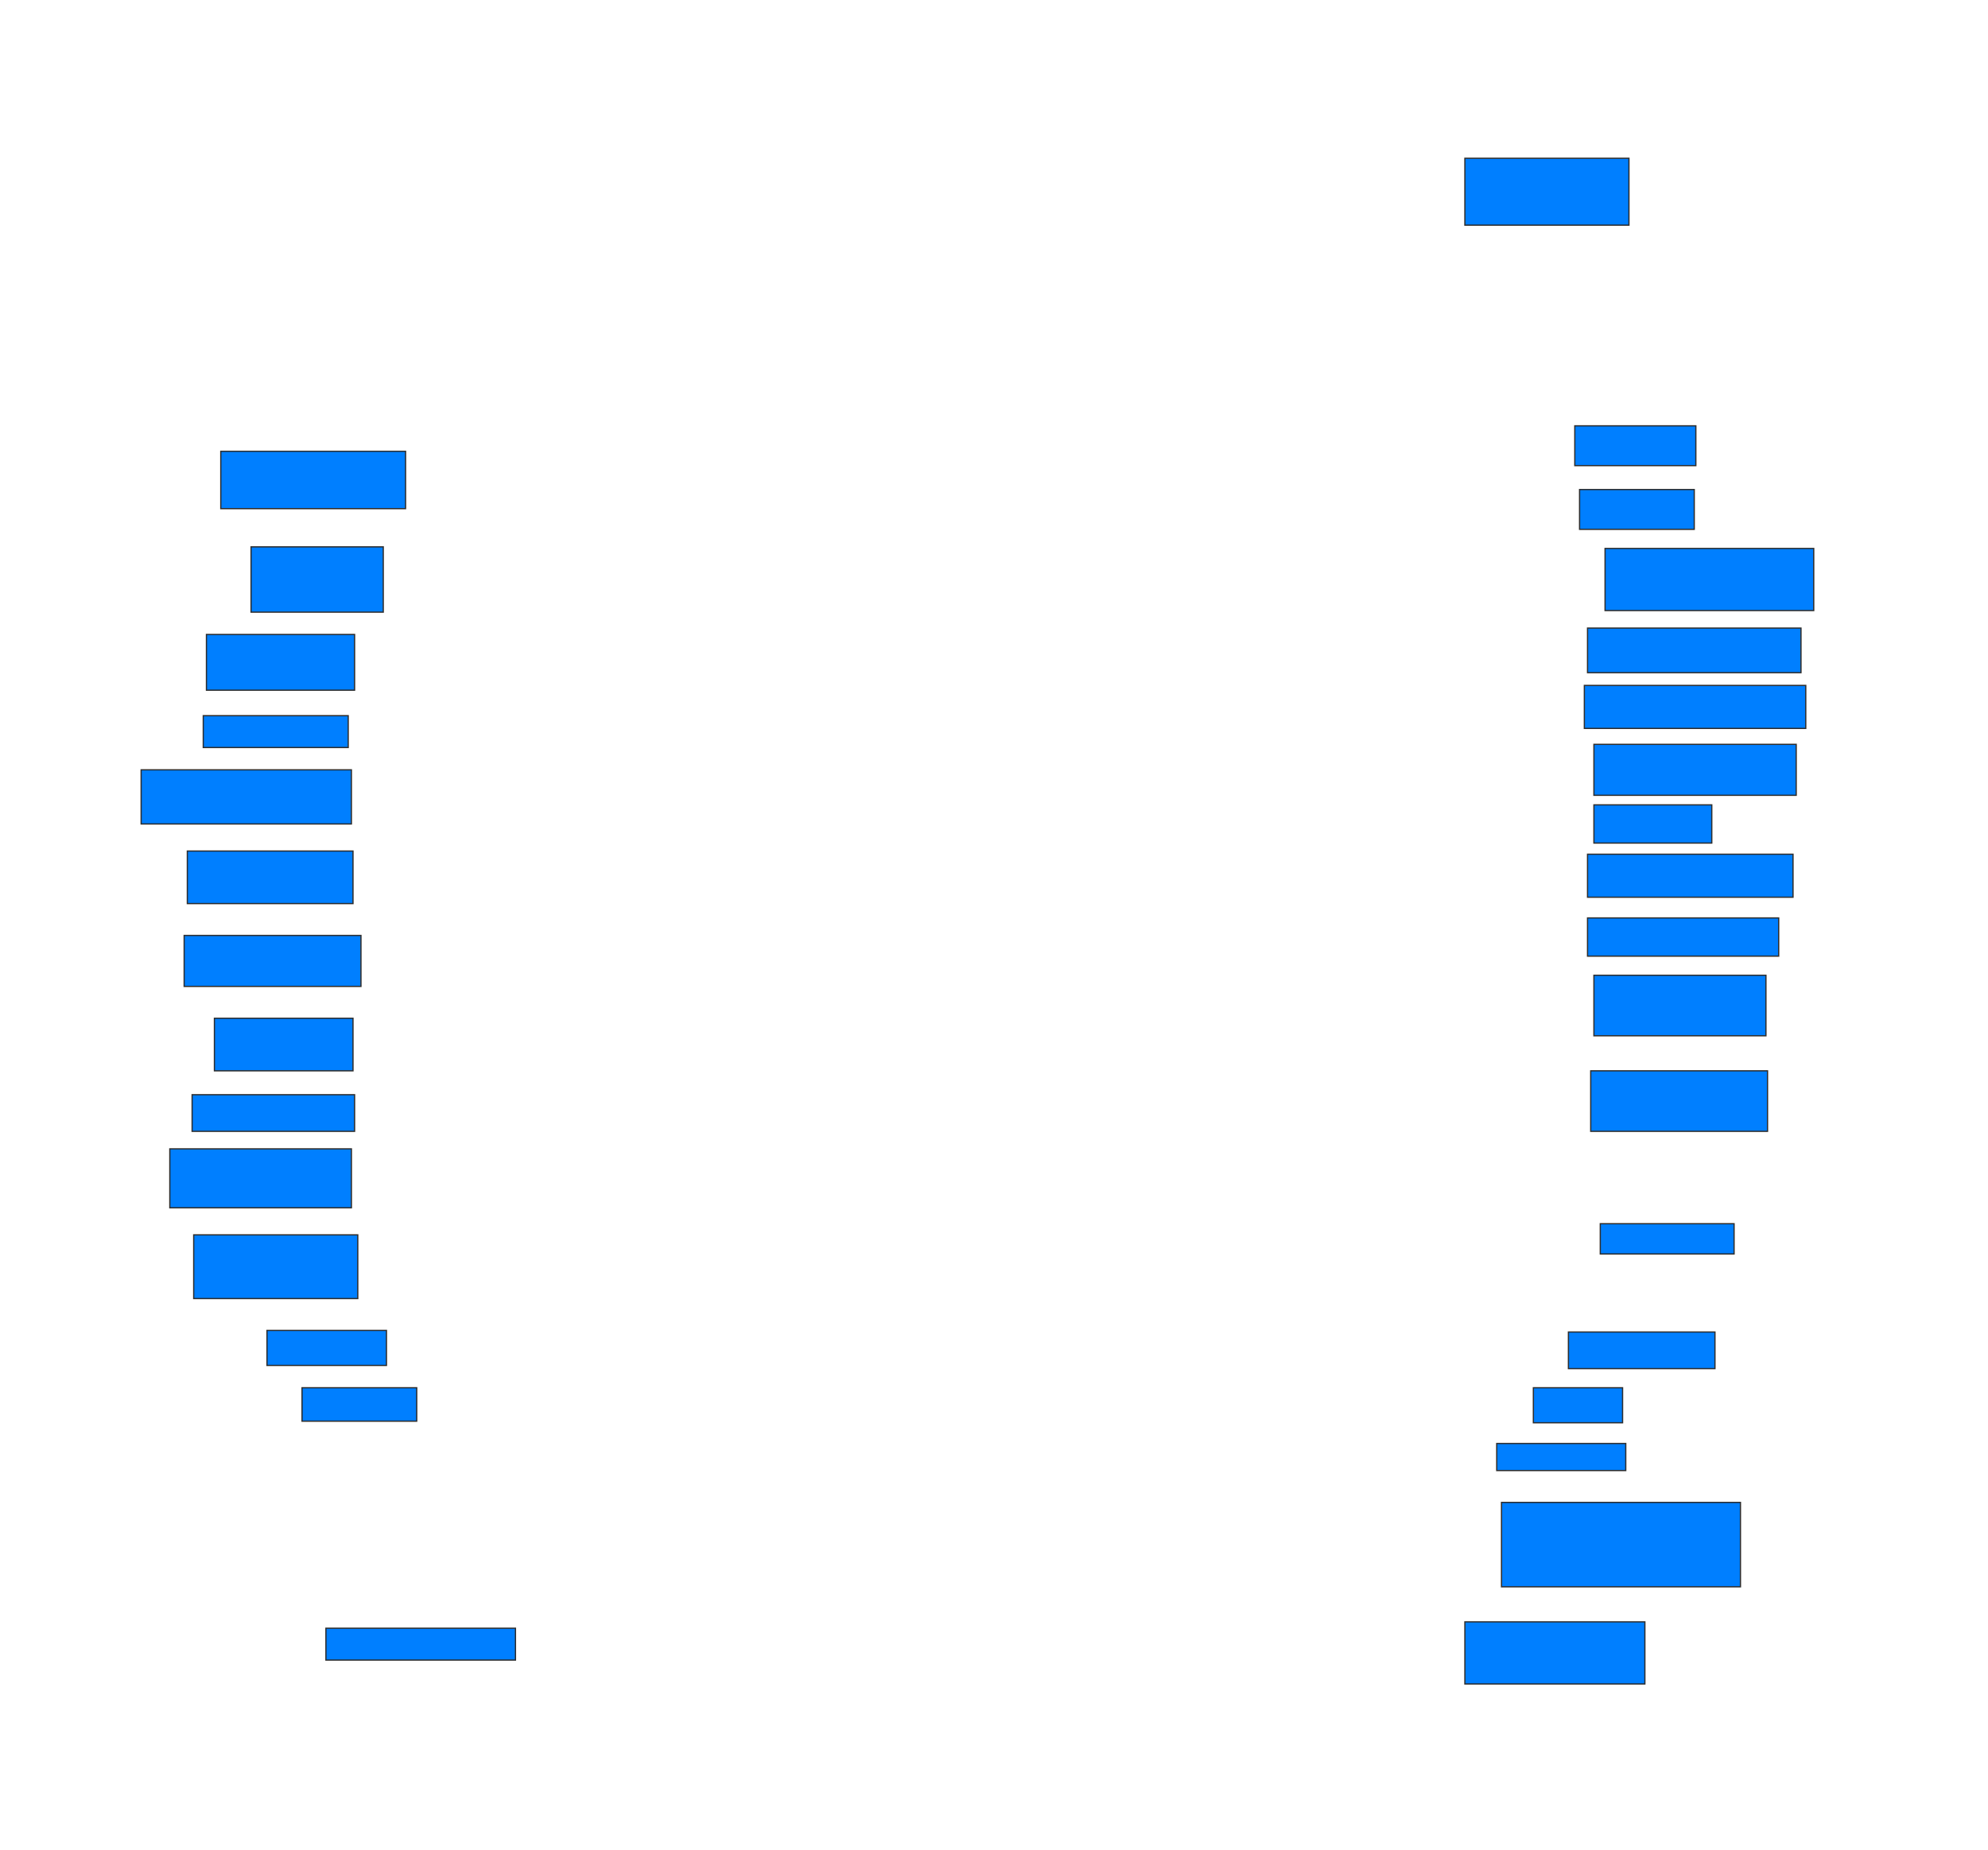 <svg xmlns="http://www.w3.org/2000/svg" width="1600" height="1489">
 <!-- Created with Image Occlusion Enhanced -->
 <g>
  <title>Labels</title>
 </g>
 <g>
  <title>Masks</title>
  <rect id="f46db0adb1284629a68acd98bb465ae4-ao-1" height="46.154" width="148.718" y="363.308" x="177.692" stroke="#2D2D2D" fill="#007fff"/>
  <rect id="f46db0adb1284629a68acd98bb465ae4-ao-2" height="52.564" width="106.41" y="440.231" x="202.051" stroke="#2D2D2D" fill="#007fff"/>
  <rect id="f46db0adb1284629a68acd98bb465ae4-ao-3" height="44.872" width="119.231" y="510.744" x="166.154" stroke="#2D2D2D" fill="#007fff"/>
  <rect id="f46db0adb1284629a68acd98bb465ae4-ao-4" height="25.641" width="116.667" y="576.128" x="163.59" stroke="#2D2D2D" fill="#007fff"/>
  <rect id="f46db0adb1284629a68acd98bb465ae4-ao-5" height="43.59" width="169.231" y="619.718" x="113.59" stroke="#2D2D2D" fill="#007fff"/>
  <rect id="f46db0adb1284629a68acd98bb465ae4-ao-6" height="42.308" width="133.333" y="685.102" x="150.769" stroke="#2D2D2D" fill="#007fff"/>
  <rect id="f46db0adb1284629a68acd98bb465ae4-ao-7" height="41.026" width="142.308" y="753.051" x="148.205" stroke="#2D2D2D" fill="#007fff"/>
  <rect id="f46db0adb1284629a68acd98bb465ae4-ao-8" height="42.308" width="111.538" y="819.718" x="172.564" stroke="#2D2D2D" fill="#007fff"/>
  <rect id="f46db0adb1284629a68acd98bb465ae4-ao-9" height="29.487" width="130.769" y="881.256" x="154.615" stroke="#2D2D2D" fill="#007fff"/>
  <rect id="f46db0adb1284629a68acd98bb465ae4-ao-10" height="47.436" width="146.154" y="924.846" x="136.667" stroke="#2D2D2D" fill="#007fff"/>
  <rect id="f46db0adb1284629a68acd98bb465ae4-ao-11" height="51.282" width="132.051" y="994.077" x="155.897" stroke="#2D2D2D" fill="#007fff"/>
  <rect id="f46db0adb1284629a68acd98bb465ae4-ao-12" height="28.205" width="96.154" y="1071" x="214.872" stroke="#2D2D2D" fill="#007fff"/>
  <rect id="f46db0adb1284629a68acd98bb465ae4-ao-13" height="26.923" width="92.308" y="1117.154" x="243.077" stroke="#2D2D2D" fill="#007fff"/>
  
  <rect id="f46db0adb1284629a68acd98bb465ae4-ao-15" height="25.641" width="152.564" y="1310.744" x="262.308" stroke="#2D2D2D" fill="#007fff"/>
  <rect id="f46db0adb1284629a68acd98bb465ae4-ao-16" height="50" width="144.872" y="1305.615" x="1178.974" stroke="#2D2D2D" fill="#007fff"/>
  <rect id="f46db0adb1284629a68acd98bb465ae4-ao-17" height="67.949" width="192.308" y="1209.461" x="1208.462" stroke="#2D2D2D" fill="#007fff"/>
  <rect id="f46db0adb1284629a68acd98bb465ae4-ao-18" height="21.795" width="103.846" y="1162.026" x="1204.615" stroke="#2D2D2D" fill="#007fff"/>
  <rect id="f46db0adb1284629a68acd98bb465ae4-ao-19" height="28.205" width="71.795" y="1117.154" x="1234.103" stroke="#2D2D2D" fill="#007fff"/>
  <rect id="f46db0adb1284629a68acd98bb465ae4-ao-20" height="29.487" width="117.949" y="1072.282" x="1262.308" stroke="#2D2D2D" fill="#007fff"/>
  <rect id="f46db0adb1284629a68acd98bb465ae4-ao-21" height="24.359" width="107.692" y="985.102" x="1287.949" stroke="#2D2D2D" fill="#007fff"/>
  <rect id="f46db0adb1284629a68acd98bb465ae4-ao-22" height="53.846" width="132.051" y="127.41" x="1178.974" stroke="#2D2D2D" fill="#007fff"/>
  <rect id="f46db0adb1284629a68acd98bb465ae4-ao-23" height="32.051" width="97.436" y="342.795" x="1267.436" stroke="#2D2D2D" fill="#007fff"/>
  <rect id="f46db0adb1284629a68acd98bb465ae4-ao-24" height="32.051" width="92.308" y="394.077" x="1271.282" stroke="#2D2D2D" fill="#007fff"/>
  <rect id="f46db0adb1284629a68acd98bb465ae4-ao-25" height="50" width="167.949" y="441.513" x="1291.795" stroke="#2D2D2D" fill="#007fff"/>
  <rect id="f46db0adb1284629a68acd98bb465ae4-ao-26" height="35.897" width="171.795" y="505.615" x="1277.692" stroke="#2D2D2D" fill="#007fff"/>
  <rect id="f46db0adb1284629a68acd98bb465ae4-ao-27" height="34.615" width="178.205" y="551.769" x="1275.128" stroke="#2D2D2D" fill="#007fff"/>
  <rect id="f46db0adb1284629a68acd98bb465ae4-ao-28" height="41.026" width="162.821" y="599.205" x="1282.821" stroke="#2D2D2D" fill="#007fff"/>
  <rect id="f46db0adb1284629a68acd98bb465ae4-ao-29" height="30.769" width="94.872" y="647.923" x="1282.821" stroke="#2D2D2D" fill="#007fff"/>
  <rect id="f46db0adb1284629a68acd98bb465ae4-ao-30" height="34.615" width="165.385" y="687.667" x="1277.692" stroke="#2D2D2D" fill="#007fff"/>
  <rect id="f46db0adb1284629a68acd98bb465ae4-ao-31" height="30.769" width="153.846" y="738.949" x="1277.692" stroke="#2D2D2D" fill="#007fff"/>
  <rect id="f46db0adb1284629a68acd98bb465ae4-ao-32" height="48.718" width="138.462" y="785.102" x="1282.821" stroke="#2D2D2D" fill="#007fff"/>
  <rect id="f46db0adb1284629a68acd98bb465ae4-ao-33" height="48.718" width="142.308" y="862.026" x="1280.256" stroke="#2D2D2D" fill="#007fff"/>
 </g>
</svg>